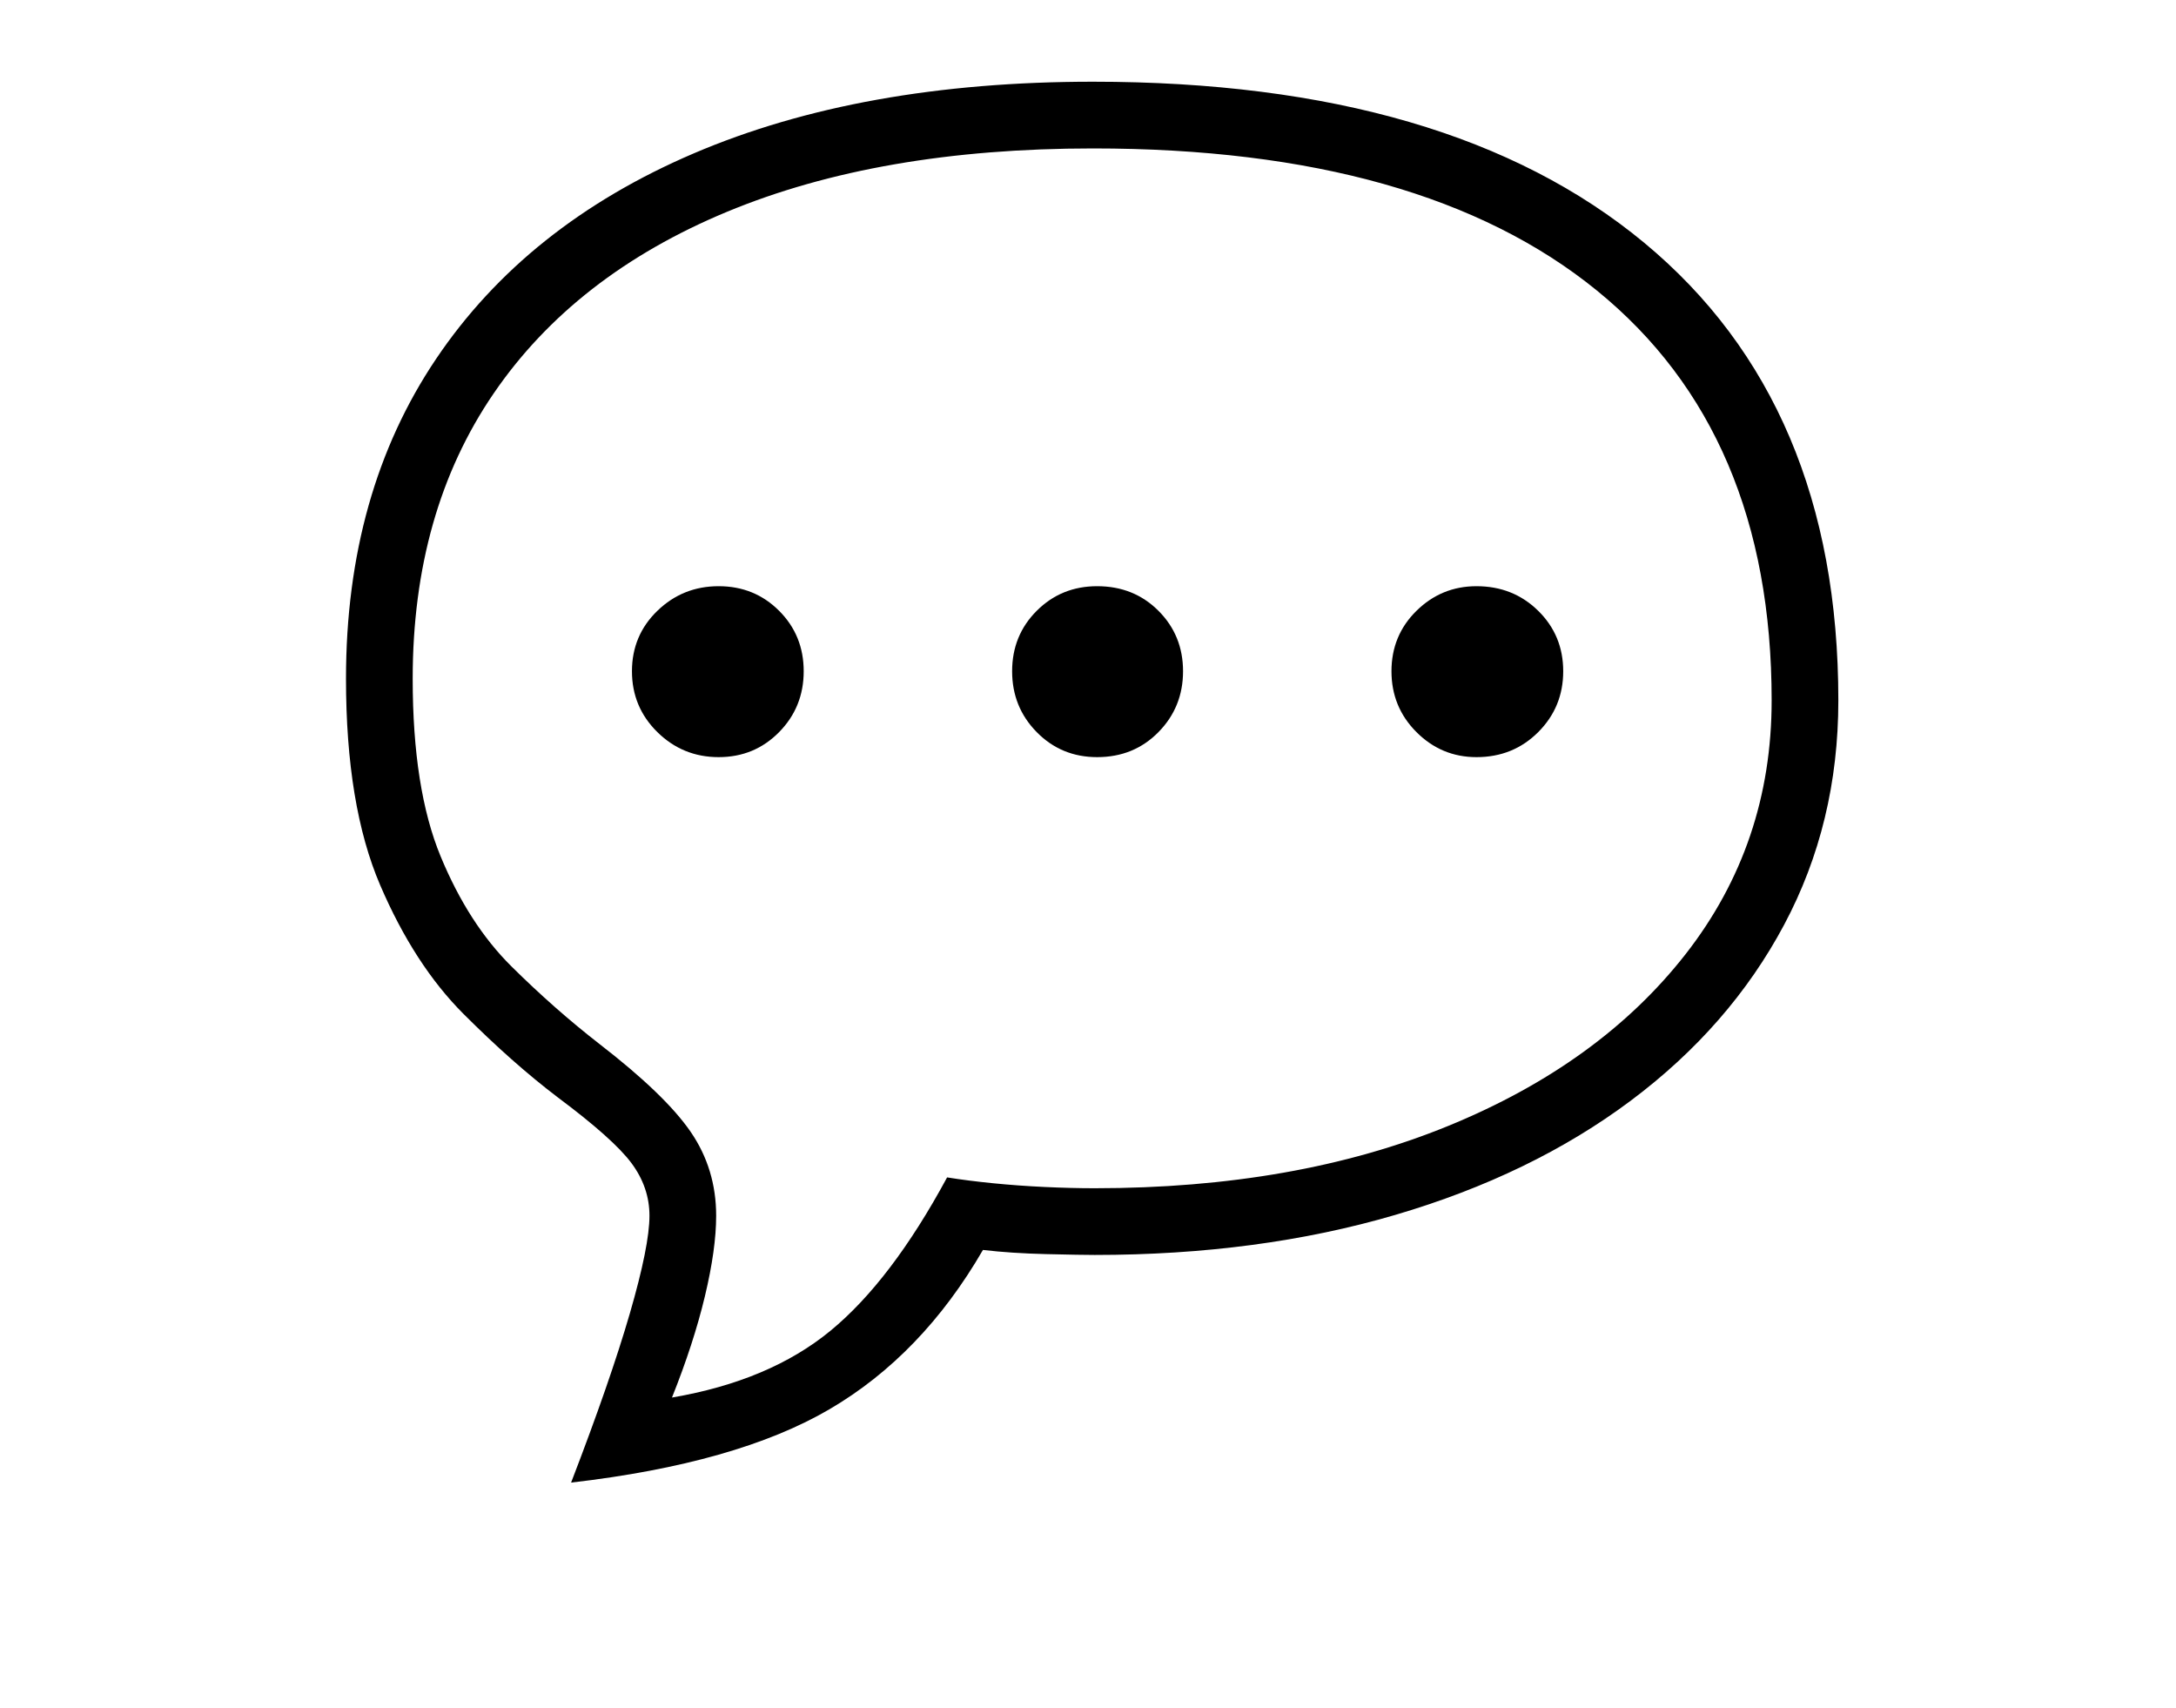 <svg xmlns="http://www.w3.org/2000/svg" viewBox="-10 0 2610 2048"><path d="M675 1778q47-122 70.5-203t23.5-117q0-34-21.5-63t-88.5-79q-54-41-113-100t-100-154.5T405 814q0-223 108-383.5T822 184t479-86q428 0 661 193t233 549q0 147-65 269t-184 211-282.5 137-360.5 48q-16 0-58-1t-76-5q-73 126-184 191t-310 88zm177-870q-43 0-73.5-30T748 805t30.5-72.5T852 703t72.5 29.5T954 805t-29.5 73-72.5 30zm-56 768q117-20 190-80t140-184q25 4 55 7t62 4.5 60 1.5q241 0 423.5-74.5T2012 1144t103-304q0-321-209.5-491.5T1301 178q-256 0-439 76T582 472t-97 342q0 132 33.5 213t85 132 105.5 93q79 61 109.5 105.5T849 1458q0 40-13.5 96.5T796 1676zm510-768q-43 0-72.5-30t-29.5-73 29.5-72.5T1306 703q44 0 73.5 29.5T1409 805t-29.5 73-73.5 30zm455 0q-42 0-72-30t-30-73 30-72.5 72-29.5q44 0 74 29.5t30 72.5-30 73-74 30z"/></svg>
